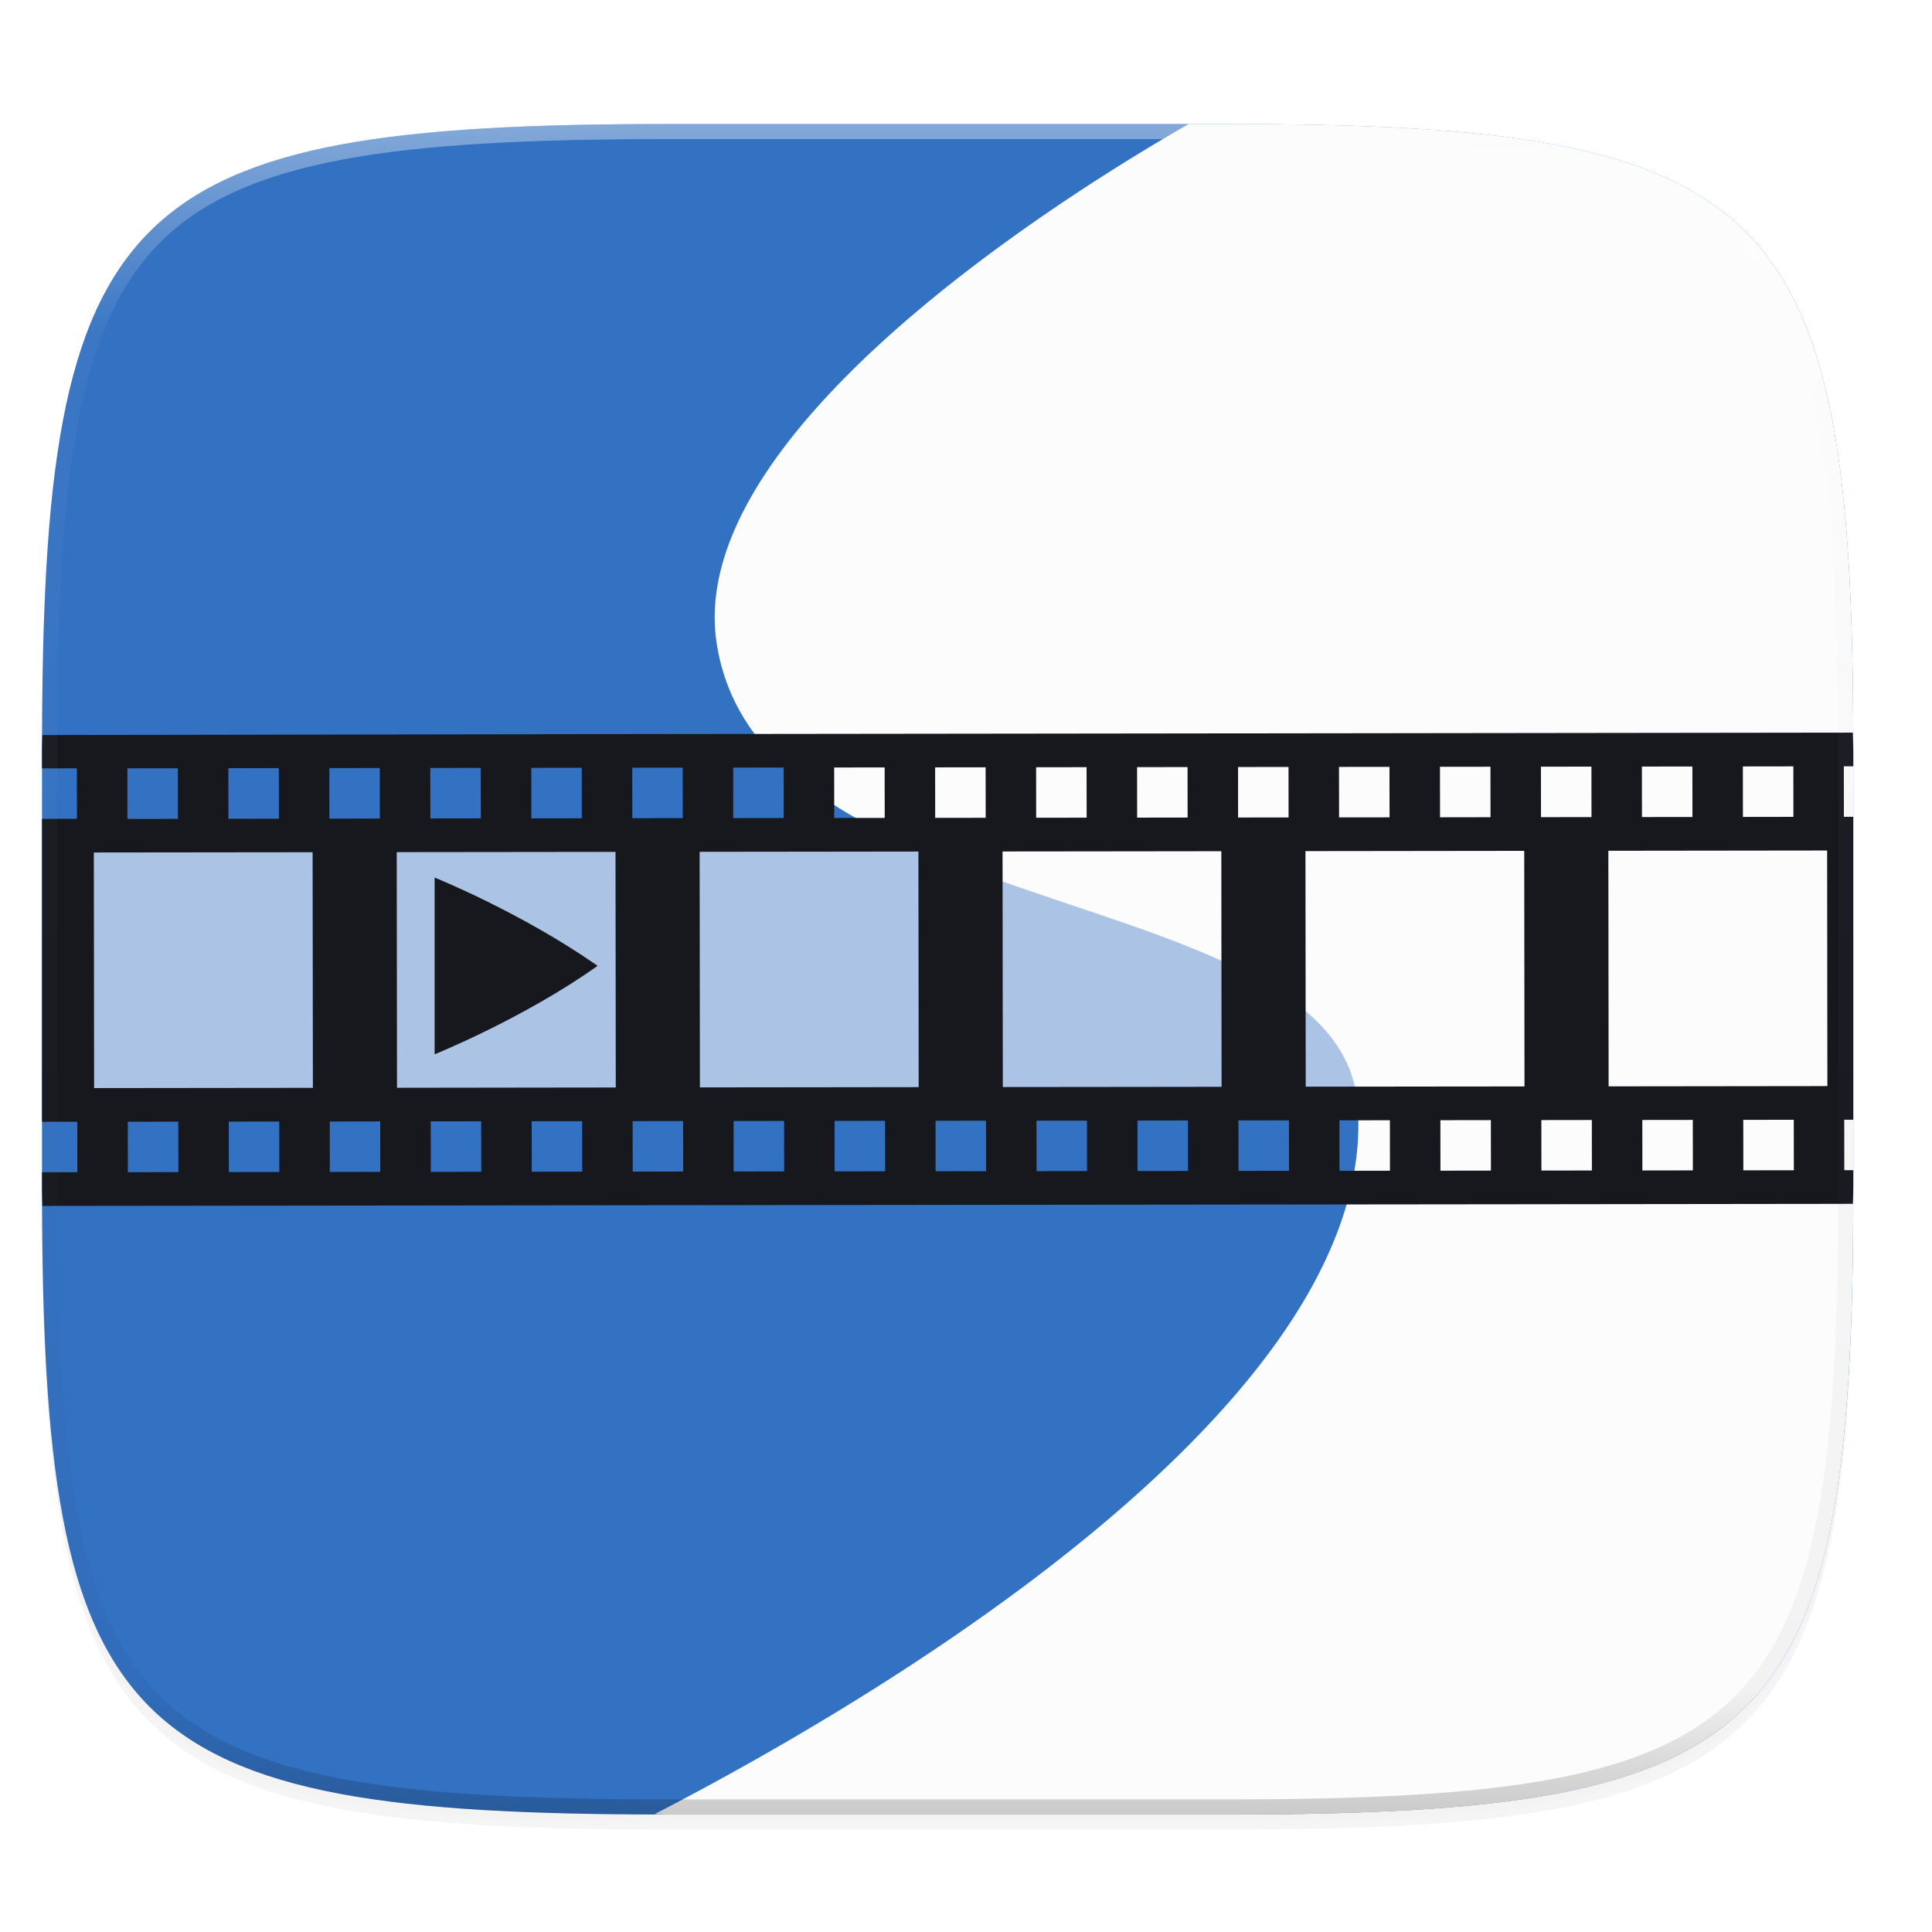 <svg width="256" height="256" version="1.0" xmlns="http://www.w3.org/2000/svg" enable-background="new">
    <defs>
        <filter id="a" x="-.02" y="-.03" width="1.046" height="1.05" color-interpolation-filters="sRGB">
            <feGaussianBlur stdDeviation="2.32"/>
        </filter>
        <filter id="b" x="-.01" y="-.01" width="1.023" height="1.025" color-interpolation-filters="sRGB">
            <feGaussianBlur stdDeviation="1.16"/>
        </filter>
        <linearGradient id="d" x1="296" x2="296" y1="-212" y2="236" gradientUnits="userSpaceOnUse">
            <stop offset="0" stop-color="#FBFCFB"/>
            <stop offset=".125" stop-color="#FBFCFB" stop-opacity=".098"/>
            <stop offset=".925" stop-opacity=".098"/>
            <stop offset="1" stop-opacity=".498"/>
        </linearGradient>
        <clipPath id="c">
            <path d="M361.938-212C507.235-212 528-191.287 528-46.125v116.25C528 215.286 507.235 236 361.937 236H214.063C68.766 236 48 215.286 48 70.125v-116.25C48-191.287 68.765-212 214.063-212z" fill="#C677DD"/>
        </clipPath>
    </defs>
    <path d="M162.537 62.432c72.648 0 83.031 10.357 83.031 82.937v58.125c0 72.581-10.383 82.938-83.031 82.938H88.599c-72.648 0-83.031-10.357-83.031-82.938V145.37c0-72.58 10.383-82.937 83.031-82.937z" filter="url(#a)" opacity=".2" transform="translate(0 -44)"/>
    <path d="M162.537 61.432c72.648 0 83.031 10.357 83.031 82.937v58.125c0 72.581-10.383 82.938-83.031 82.938H88.599c-72.648 0-83.031-10.357-83.031-82.938V144.37c0-72.58 10.383-82.937 83.031-82.937z" filter="url(#b)" opacity=".1" transform="translate(0 -44)"/>
    <path d="M162.537 16.432c72.648 0 83.031 10.357 83.031 82.937v58.125c0 72.581-10.383 82.938-83.031 82.938H88.599c-72.648 0-83.031-10.357-83.031-82.938V99.37c0-72.58 10.383-82.937 83.031-82.937z" fill="#3371C2"/>
    <g>
        <path d="M86.726 240.387c.685.002 1.176.044 1.872.044h73.939c9.08 0 17.188-.161 24.425-.586 3.618-.213 7.02-.49 10.214-.847a121.75 121.75 0 0 0 8.983-1.318c2.797-.527 5.402-1.145 7.826-1.867 2.425-.72 4.67-1.545 6.749-2.487s3.988-1.999 5.744-3.186a32.682 32.682 0 0 0 4.817-3.96 32.666 32.666 0 0 0 3.966-4.811c1.188-1.754 2.247-3.662 3.19-5.737s1.769-4.318 2.49-6.74c.723-2.423 1.342-5.025 1.869-7.82.527-2.794.963-5.78 1.32-8.972.357-3.192.636-6.588.849-10.203.426-7.23.588-15.33.588-24.402V99.369c0-9.073-.162-17.173-.588-24.403a195.05 195.05 0 0 0-.849-10.203 121.335 121.335 0 0 0-1.32-8.972c-.527-2.795-1.146-5.397-1.868-7.82-.722-2.422-1.548-4.665-2.491-6.74a38.761 38.761 0 0 0-3.19-5.737 32.666 32.666 0 0 0-3.966-4.81 32.683 32.683 0 0 0-4.817-3.961c-1.756-1.187-3.667-2.245-5.744-3.186s-4.324-1.766-6.749-2.487-5.029-1.34-7.826-1.867a121.752 121.752 0 0 0-8.983-1.318 195.812 195.812 0 0 0-10.214-.847c-7.237-.425-15.344-.586-24.425-.586h-5.034c-20.069 11.515-66.448 41.76-62.57 68.588 5.492 38.011 82.614 31.58 84.955 61.327 3.002 38.134-59.56 76.695-93.162 94.04z" fill="#FBFCFB"/>
        <path fill="#FBFCFB" opacity=".6" d="M10.202 108.493h234.173v39.873H10.202z"/>
        <path d="M5.615 97.397c-.002.72-.047 1.239-.047 1.972v2.444l4.621-.005.01 6.688-4.631.006v40.139l4.675-.006.007 6.687-4.682.008v2.165c0 .853.052 1.459.055 2.295l2.847-.004 31.218-.034 12.49-.014 20.046-.025 4.037-.002 7.133-.01 5.35-.005 7.133-.008 4.04-.004.01-.002h.008l20.025-.023 12.49-.014 20.047-.022 4.037-.002 1.623-.004 5.51-.006 5.35-.006 7.133-.008 4.041-.004v-.002h.018l20.024-.021 12.49-.015 31.216-.037 1.58-.01c.003-.736.049-1.266.049-2.015v-2.44l-1.188.003-.008-6.687 1.195-.002v-40.139l-1.241.002-.008-6.688 1.25-.002v-2.173c0-.853-.053-1.458-.056-2.294l-93.107.117-52.564.062h-.822l-4.104.003-1.525.002-21.258.025-.006.012zm232.014 4.152l.008 6.689-6.69.01-.007-6.69zm-13.38.015l.01 6.69-6.69.009-.008-6.689zm-13.377.016l.008 6.688-6.69.01-.009-6.689zm-13.38.017l.008 6.689-6.688.01-.008-6.691zm-15.013.015h1.634l.004 3.643.002.001.004 3.045-6.69.008-.009-6.689zm-11.746.014l.01 6.69-6.69.008-.006-6.689zm-13.377.015l.008 6.687-6.69.01-.007-6.687zm-13.38.015l.01 6.69-6.69.009-.006-6.689zm-13.377.016l.008 6.688-6.69.01-.009-6.689zm-13.38.015l.01 6.689-6.69.008-.008-6.687zm-13.38.015l.007 3.645.004 3.042-6.691.01-.008-6.689 5.057-.006zm-13.377.016l.008 6.686-6.689.01-.008-6.687zm-13.38.015l.01 6.689-6.69.01-.006-6.69zm-13.377.015l.008 6.687-6.69.01-.007-6.687zm-13.38.016l.008 6.688-6.689.01-.007-6.689zm-13.379.015l.01 6.687-6.691.01-.008-6.69zm-13.378.015l.008 6.687-6.69.01-.006-6.687zm218.535 10.9l.033 31.218-28.986.035-.036-31.218zm-40.137.046l.035 31.218-15.445.015-.887.002-12.657.014-.035-31.214zm-40.136.048l.034 31.218-15.807.019-13.18.013-.036-31.217 13.214-.014zm-40.137.044l.035 31.218-15.443.02h-.89l-12.655.014-.036-31.217 12.718-.015h.86zm-40.136.046l.034 31.218-15.807.02-13.18.018-.037-31.223 13.215-.014zm-40.137.046l.036 31.218-28.989.033-.036-31.218zm196.263 35.45l.008 6.69-6.691.009-.008-6.689zm-13.38.018l.008 6.689-6.689.01-.008-6.69zm-13.38.013l.01 6.689-6.69.01-.008-6.689zm-13.377.015l.008 6.69-6.689.01-.008-6.69zm-13.38.018l.005 2.958-.002.002.007 3.729-1.653.002-5.037.005-.008-6.688zm-13.377.013l.008 6.689-6.689.008-.01-6.687zm-13.38.015l.008 6.691-6.69.008-.006-6.689zm-13.379.016l.01 6.689-6.69.01-.009-6.69zm-13.378.015l.008 6.689-6.69.01-.006-6.69zm-13.38.015l.01 6.69-6.69.009-.008-6.689zm-13.377.016l.002 2.96.006 3.728h-1.653l-5.038.008-.007-6.687zm-13.38.015l.008 6.689-6.69.01-.008-6.69zm-13.379.015l.008 6.69-6.689.007-.007-6.687zm-13.38.016l.01 6.688-6.69.01-.006-6.689zm-13.377.015l.008 6.687-6.689.01-.008-6.687zm-13.38.015l.01 6.689-6.69.01-.008-6.689zm-13.377.015l.008 6.69-6.689.01-.01-6.69z" fill="#16181D"/>
        <path d="M57.59 116.285v23.418s11.876-4.8 21.581-11.716c0-.002 0-.004-.003-.008l-.004-.008-.005-.008-.003-.008C68.92 120.82 57.59 116.283 57.59 116.283z" fill="#16181D"/>
    </g>
    <path transform="matrix(.5 0 0 .5 -18.433 122.431)" d="M361.938-212C507.235-212 528-191.287 528-46.125v116.25C528 215.286 507.235 236 361.937 236H214.063C68.766 236 48 215.286 48 70.125v-116.25C48-191.287 68.765-212 214.063-212z" clip-path="url(#c)" fill="none" opacity=".4" stroke-linecap="round" stroke-linejoin="round" stroke-width="8" stroke="url(#d)"/>
</svg>
